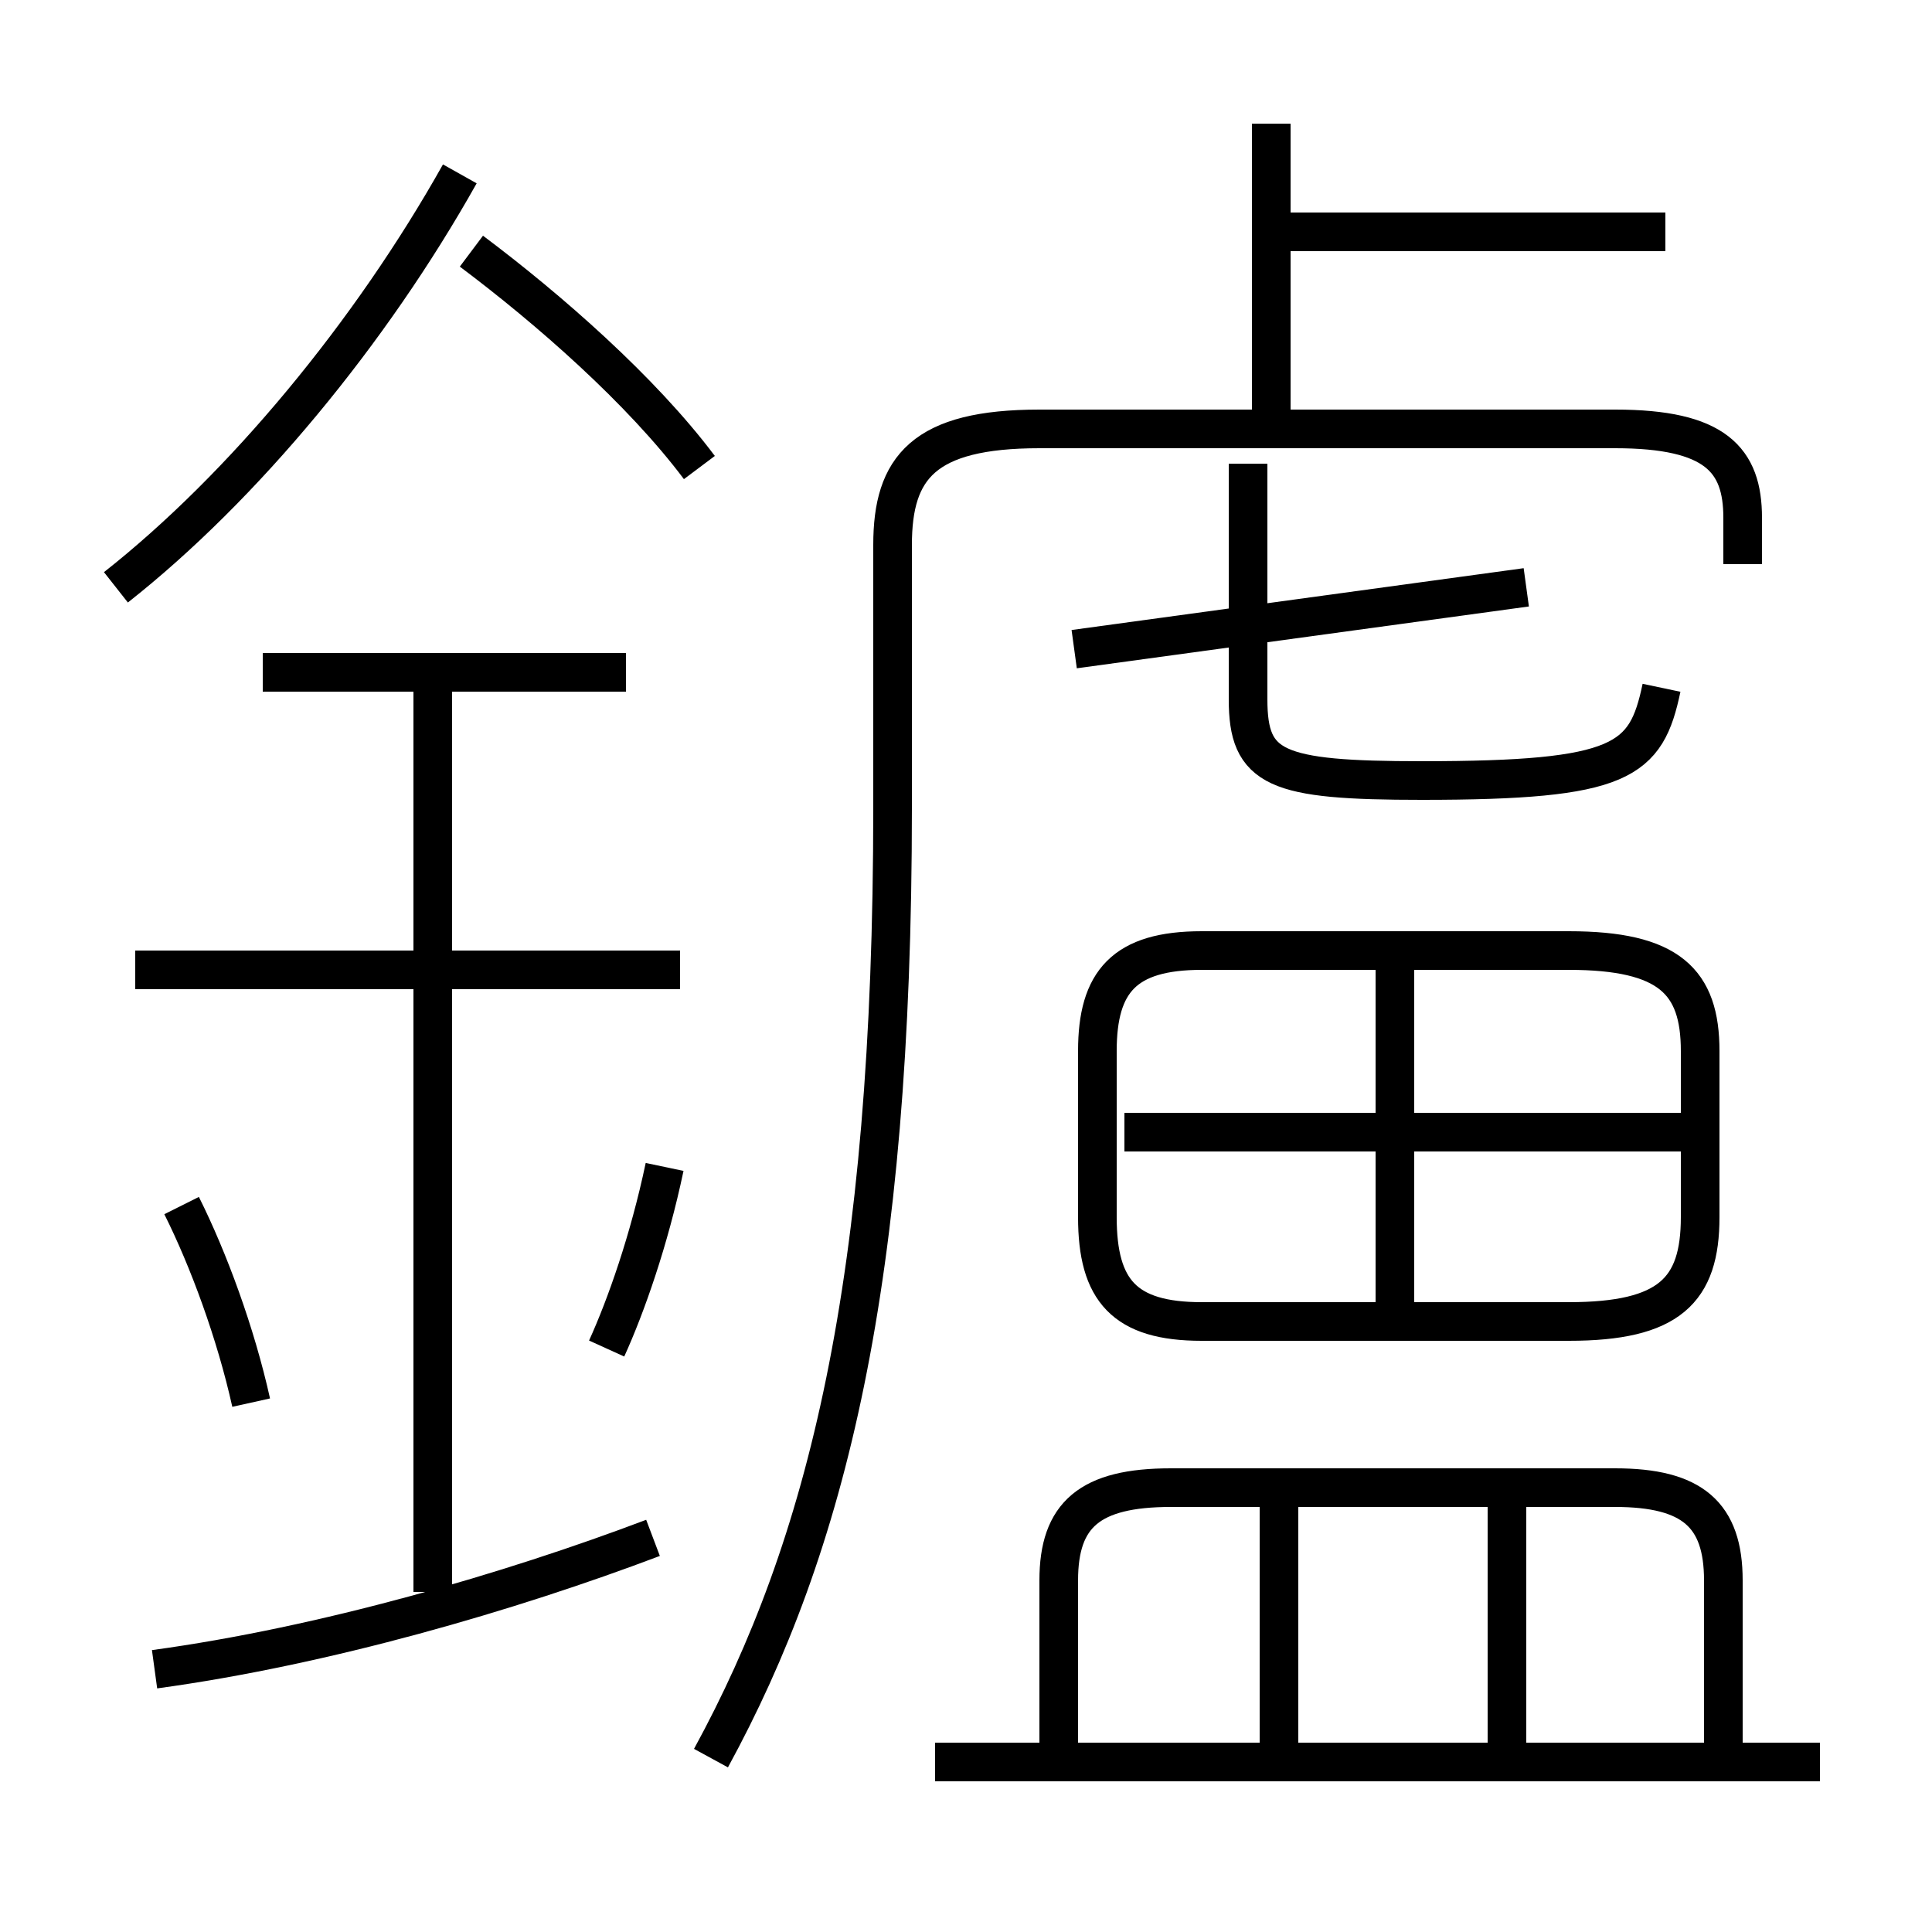 <?xml version='1.0' encoding='utf8'?>
<svg viewBox="0.0 -6.0 50.0 50.0" version="1.1" xmlns="http://www.w3.org/2000/svg">
<rect x="0.0" y="-6.0" width="50.0" height="50.0" fill="#808080" stroke="none"/>
<rect x="-1000" y="-1000" width="2000" height="2000" stroke="white" fill="white"/>
<g style="fill:white;stroke:#000000;  stroke-width:1">
<path d="M 18.4 1.5 C 21.4 -4.0 23.1 -10.8 23.1 -23.1 L 23.1 -29.9 C 23.1 -31.9 23.9 -32.9 26.9 -32.9 L 41.8 -32.9 C 44.4 -32.9 45.1 -32.1 45.1 -30.6 L 45.1 -29.4 M 4.0 -0.8 C 8.4 -1.4 13.2 -2.8 16.9 -4.2 M 11.2 -2.8 L 11.2 -26.6 M 6.5 -7.7 C 6.1 -9.5 5.4 -11.4 4.7 -12.8 M 17.6 -18.9 L 3.5 -18.9 M 15.7 -9.1 C 16.2 -10.2 16.8 -11.9 17.2 -13.8 M 47.1 1.6 L 24.2 1.6 M 16.2 -26.6 L 6.8 -26.6 M 33.1 1.6 L 33.1 -5.2 M 39.0 1.6 L 39.0 -5.2 M 44.6 1.4 L 44.6 -3.1 C 44.6 -4.8 43.8 -5.5 41.8 -5.5 L 30.3 -5.5 C 28.2 -5.5 27.4 -4.8 27.4 -3.1 L 27.4 1.4 M 36.1 -10.1 L 36.1 -19.1 M 43.9 -14.7 L 29.1 -14.7 M 3.0 -28.8 C 6.3 -31.4 9.6 -35.4 11.9 -39.5 M 18.1 -31.9 C 16.6 -33.9 14.2 -36.0 12.2 -37.5 M 31.1 -9.8 L 40.6 -9.8 C 43.2 -9.8 44.0 -10.6 44.0 -12.5 L 44.0 -16.8 C 44.0 -18.6 43.2 -19.4 40.6 -19.4 L 31.1 -19.4 C 29.1 -19.4 28.4 -18.6 28.4 -16.8 L 28.4 -12.5 C 28.4 -10.6 29.1 -9.8 31.1 -9.8 Z M 43.0 -26.2 C 42.6 -24.3 42.0 -23.8 36.8 -23.8 C 33.0 -23.8 32.3 -24.1 32.3 -25.9 L 32.3 -32.0 M 39.5 -28.8 L 27.8 -27.2 M 43.1 -38.0 L 32.9 -38.0 M 32.9 -33.2 L 32.9 -40.8" transform="translate(0.0, 38.0)" />
</g>
</svg>